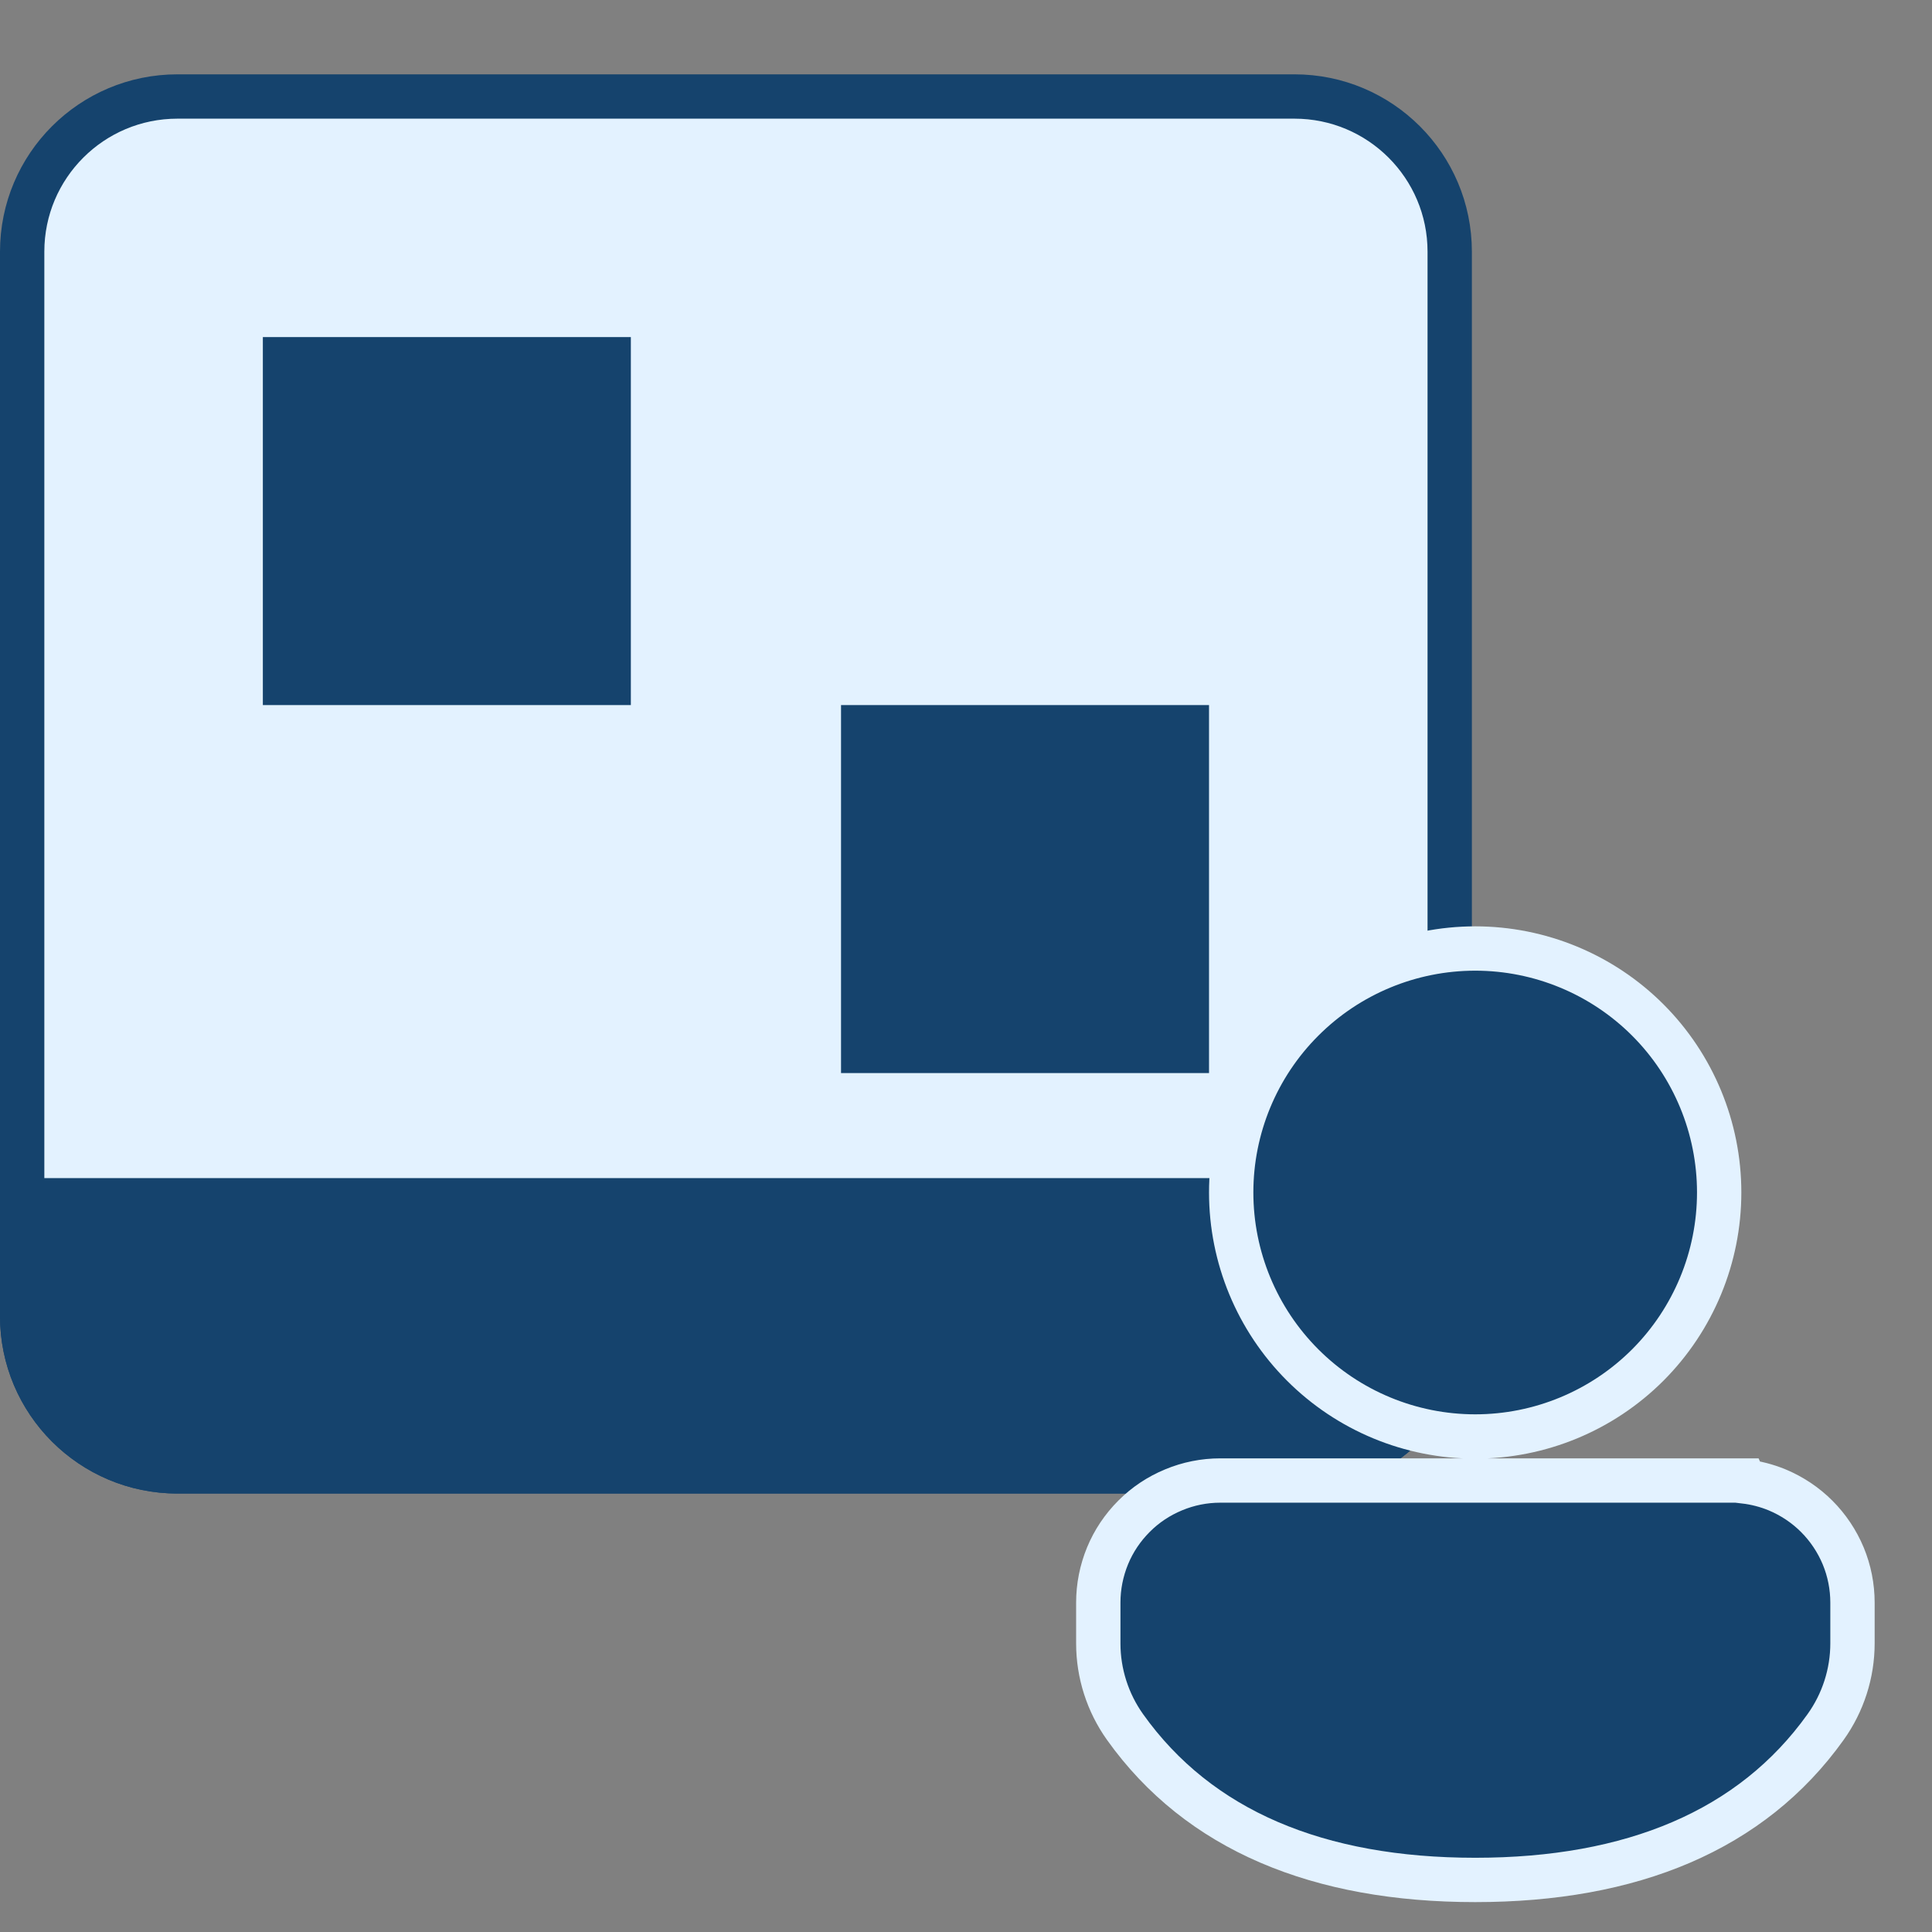 <svg xmlns="http://www.w3.org/2000/svg" width="19" height="19" viewBox="0 0 19 19" fill="none">
<rect x="0" y="0" width="19" height="19" fill="#808080" stroke="none"/>
<path d="M0.218 2.475C0.218 1.632 0.902 0.949 1.745 0.949H12.73C13.573 0.949 14.257 1.632 14.257 2.475V12.944C14.257 13.787 13.573 14.47 12.73 14.47H1.745C0.902 14.47 0.218 13.787 0.218 12.944V2.475Z" fill="#E3F2FF" stroke="#15436D" stroke-width="0.436"/>
<rect x="2.585" y="3.315" width="3.619" height="3.619" fill="#15436D"/>
<rect x="8.271" y="6.934" width="3.619" height="3.619" fill="#15436D"/>
<path d="M0 11.586H14.475V12.943C14.475 13.907 13.694 14.688 12.73 14.688H1.745C0.781 14.688 0 13.907 0 12.943V11.586Z" fill="#15436D"/>
<path d="M18.218 16.161V16.161V15.761C18.218 15.603 18.187 15.447 18.127 15.302C18.066 15.156 17.978 15.024 17.866 14.912C17.755 14.801 17.623 14.713 17.477 14.652C17.375 14.61 17.267 14.582 17.157 14.569L17.153 14.56H17.018H12C11.843 14.56 11.687 14.591 11.541 14.652C11.396 14.712 11.263 14.8 11.152 14.912C11.041 15.023 10.952 15.155 10.892 15.301C10.832 15.447 10.801 15.603 10.801 15.76C10.801 15.76 10.801 15.76 10.801 15.76L10.801 16.162L10.801 16.162C10.801 16.456 10.893 16.744 11.064 16.984L11.064 16.984C11.79 18.003 12.969 18.488 14.508 18.488C16.046 18.488 17.226 18.003 17.953 16.985C18.125 16.745 18.218 16.457 18.218 16.161ZM16.205 10.031C15.755 9.581 15.144 9.328 14.508 9.328C13.871 9.328 13.261 9.581 12.811 10.031C12.361 10.48 12.108 11.091 12.108 11.727C12.108 12.364 12.361 12.974 12.811 13.424C13.261 13.874 13.871 14.127 14.508 14.127C15.144 14.127 15.755 13.874 16.205 13.424C16.654 12.974 16.907 12.364 16.907 11.727C16.907 11.091 16.654 10.48 16.205 10.031Z" fill="#15436D" stroke="#E3F2FF" stroke-width="0.436"/>
</svg>